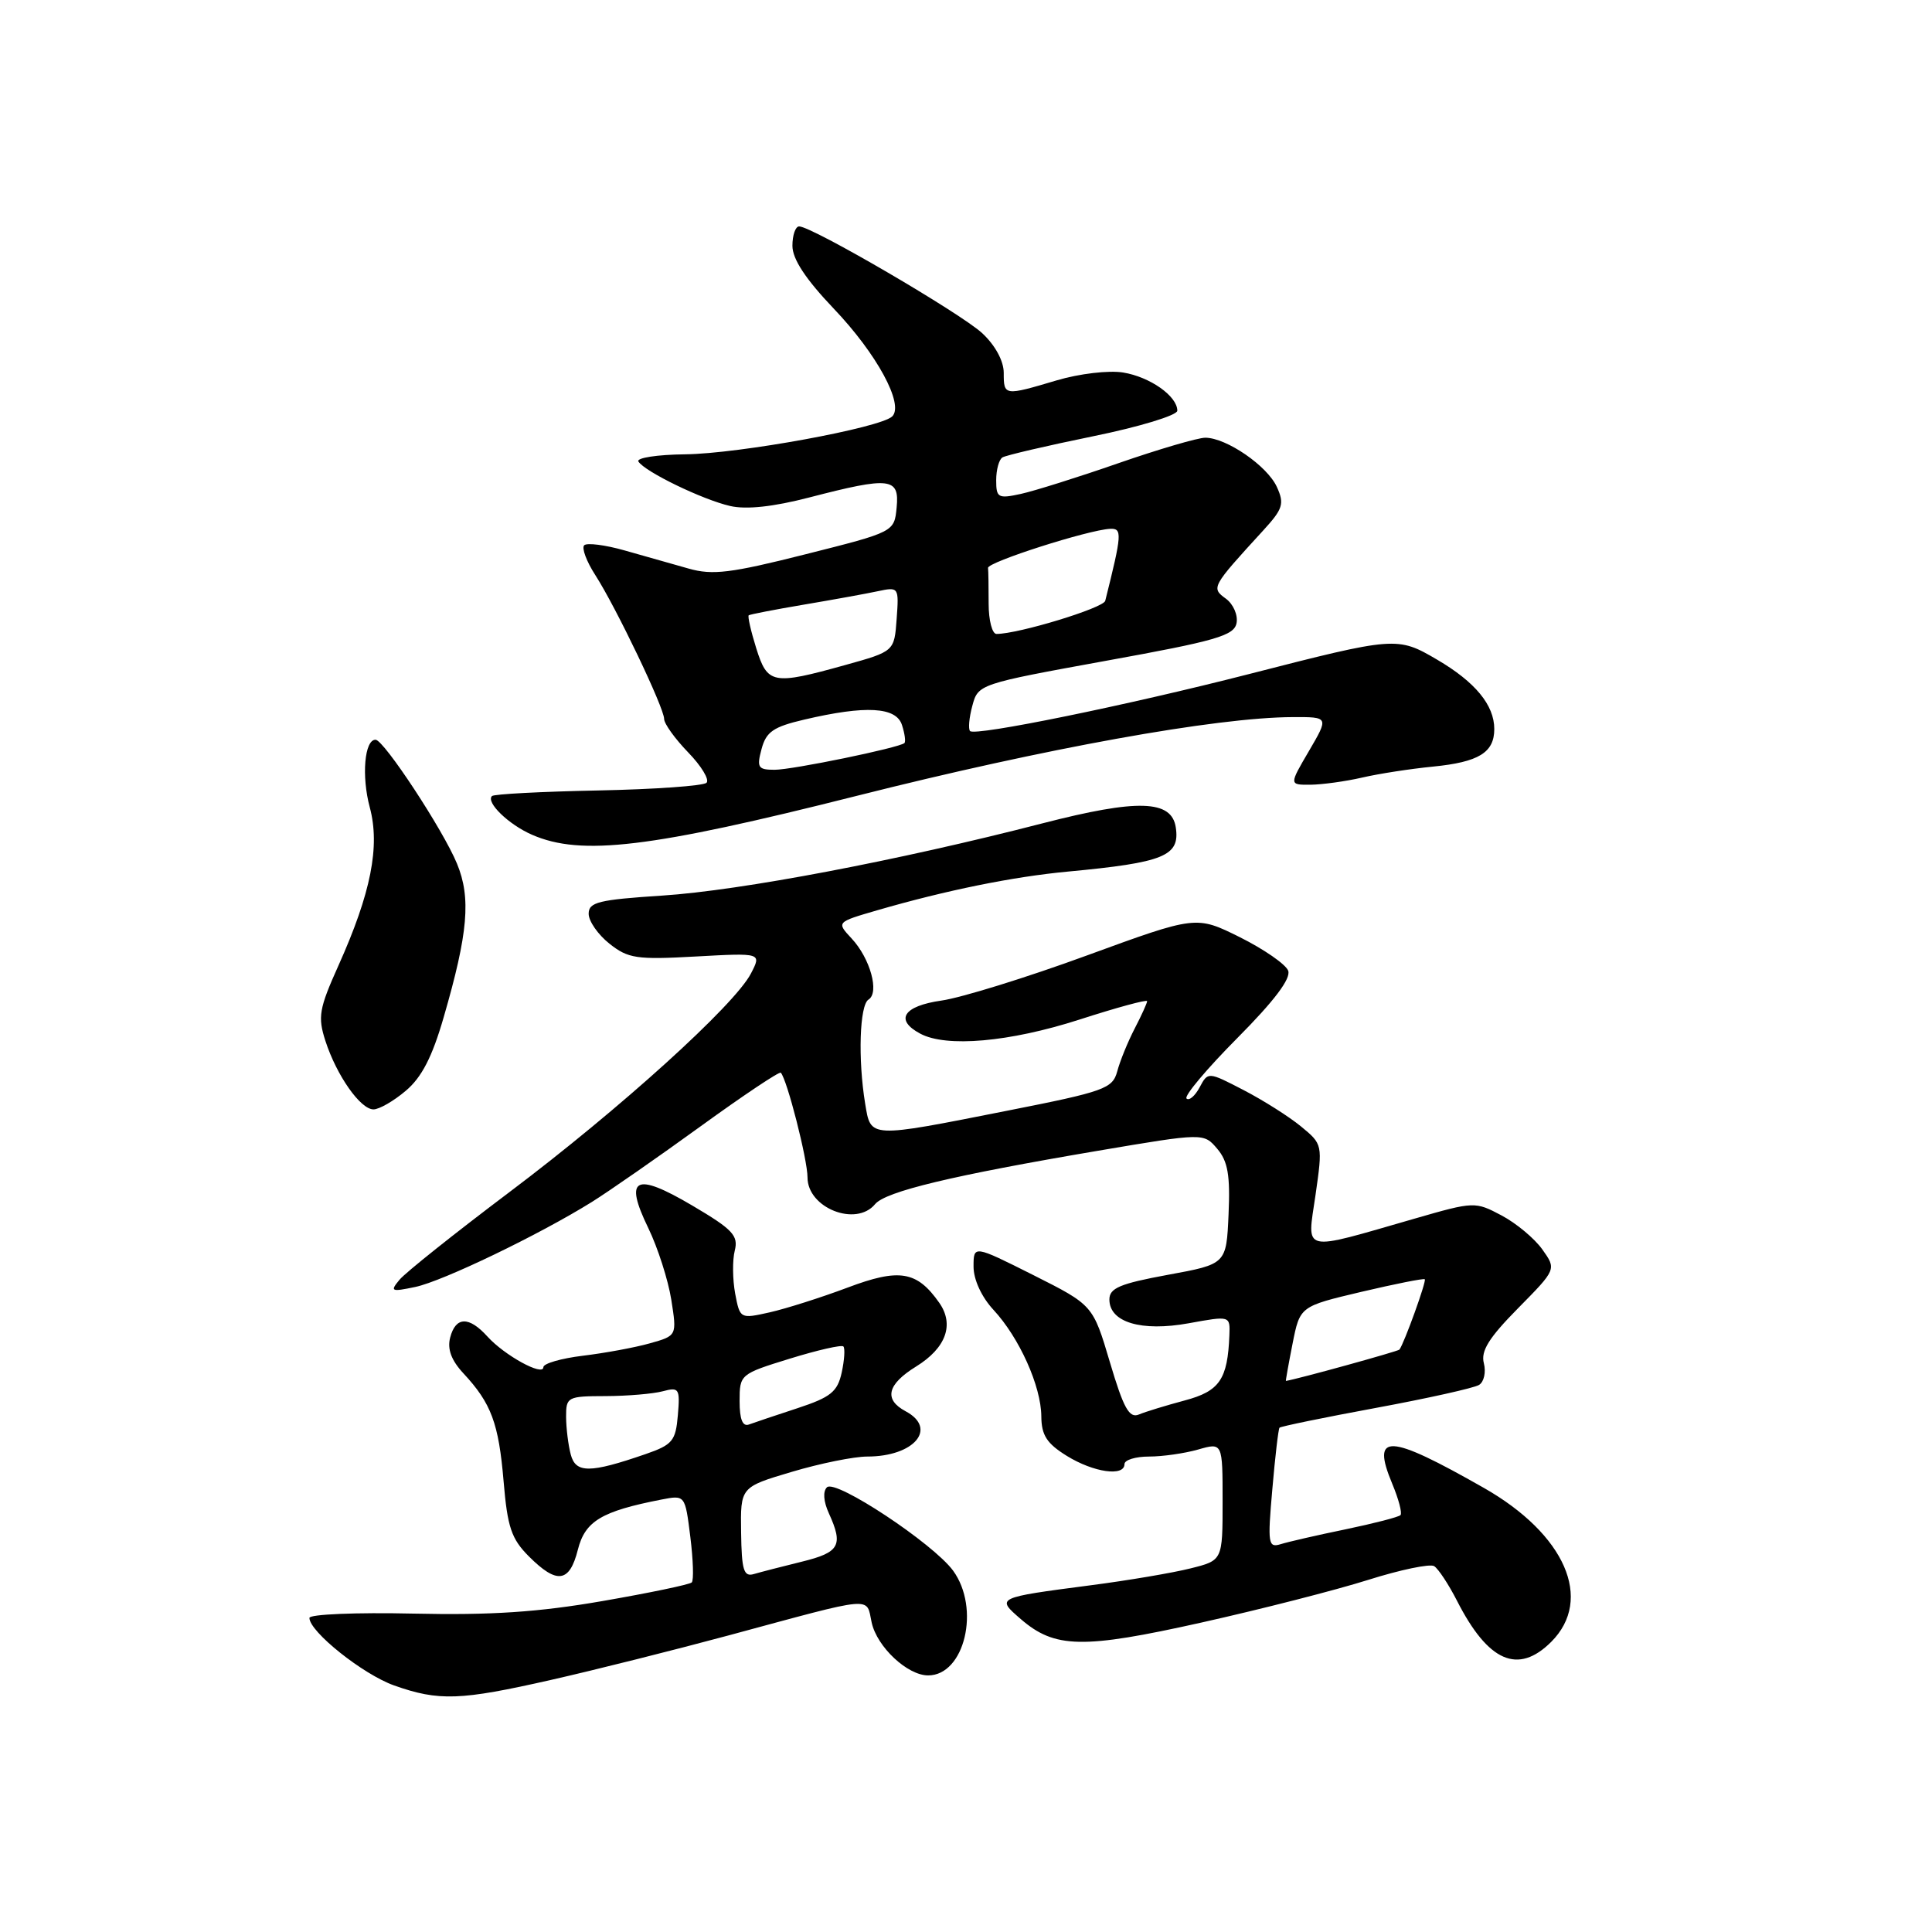 <?xml version="1.0" encoding="UTF-8" standalone="no"?>
<!DOCTYPE svg PUBLIC "-//W3C//DTD SVG 1.1//EN" "http://www.w3.org/Graphics/SVG/1.1/DTD/svg11.dtd" >
<svg xmlns="http://www.w3.org/2000/svg" xmlns:xlink="http://www.w3.org/1999/xlink" version="1.1" viewBox="0 0 256 256">
 <g >
 <path fill="currentColor"
d=" M 73.04 222.59 C 78.84 221.28 89.41 218.62 96.54 216.70 C 116.19 211.39 114.74 211.52 115.50 214.99 C 116.21 218.23 120.24 222.00 122.98 222.00 C 127.82 222.00 129.93 213.12 126.29 208.12 C 123.65 204.52 110.73 195.97 109.58 197.07 C 109.02 197.60 109.11 198.95 109.83 200.52 C 111.77 204.78 111.26 205.70 106.25 206.93 C 103.64 207.57 100.78 208.31 99.89 208.57 C 98.55 208.97 98.27 208.07 98.20 203.05 C 98.11 197.05 98.11 197.05 104.91 195.03 C 108.66 193.91 113.16 193.00 114.92 193.00 C 121.13 193.00 124.28 189.29 120.00 187.00 C 117.08 185.44 117.55 183.44 121.39 181.07 C 125.35 178.62 126.48 175.52 124.46 172.63 C 121.50 168.41 119.17 168.02 112.29 170.62 C 108.80 171.93 104.17 173.40 102.00 173.89 C 98.07 174.77 98.05 174.76 97.41 171.39 C 97.07 169.53 97.04 166.98 97.36 165.71 C 97.86 163.72 97.09 162.90 91.73 159.74 C 84.15 155.27 82.65 156.03 85.90 162.72 C 87.16 165.32 88.53 169.59 88.95 172.22 C 89.70 176.99 89.70 176.99 86.10 178.00 C 84.12 178.56 80.14 179.29 77.25 179.64 C 74.36 179.99 72.00 180.67 72.00 181.16 C 72.00 182.42 66.86 179.61 64.59 177.10 C 62.14 174.39 60.38 174.43 59.65 177.23 C 59.25 178.76 59.80 180.25 61.41 181.98 C 65.10 185.95 66.08 188.59 66.73 196.29 C 67.24 202.37 67.76 203.91 70.09 206.24 C 73.80 209.95 75.47 209.72 76.57 205.34 C 77.53 201.55 79.70 200.25 87.64 198.70 C 90.78 198.09 90.78 198.09 91.47 203.63 C 91.85 206.68 91.94 209.40 91.66 209.68 C 91.38 209.96 86.05 211.07 79.82 212.15 C 71.34 213.62 65.05 214.04 54.75 213.81 C 47.19 213.64 41.00 213.90 41.00 214.38 C 41.00 216.21 48.11 221.87 52.22 223.33 C 58.16 225.43 60.97 225.33 73.04 222.59 Z  M 205.55 217.55 C 211.17 211.92 207.39 203.29 196.63 197.16 C 183.93 189.93 181.65 189.83 184.48 196.61 C 185.33 198.64 185.82 200.51 185.57 200.76 C 185.32 201.02 182.05 201.86 178.31 202.64 C 174.56 203.41 170.69 204.30 169.70 204.61 C 168.04 205.12 167.95 204.58 168.59 197.33 C 168.96 193.02 169.39 189.36 169.54 189.18 C 169.68 189.01 175.42 187.83 182.29 186.56 C 189.16 185.29 195.32 183.92 195.98 183.51 C 196.64 183.11 196.92 181.81 196.62 180.64 C 196.19 179.02 197.28 177.27 201.15 173.35 C 206.24 168.19 206.24 168.19 204.37 165.56 C 203.34 164.11 200.91 162.08 198.96 161.05 C 195.47 159.20 195.33 159.20 187.46 161.47 C 172.21 165.86 173.19 166.09 174.31 158.36 C 175.27 151.66 175.26 151.62 172.39 149.26 C 170.80 147.95 167.38 145.79 164.78 144.44 C 160.07 142.00 160.07 142.00 158.95 144.09 C 158.34 145.23 157.56 145.89 157.22 145.56 C 156.88 145.22 159.91 141.62 163.94 137.56 C 168.86 132.61 171.08 129.66 170.69 128.62 C 170.36 127.77 167.48 125.78 164.30 124.19 C 158.50 121.31 158.50 121.31 144.00 126.61 C 136.03 129.53 127.36 132.21 124.75 132.58 C 119.70 133.30 118.52 135.14 121.93 136.96 C 125.39 138.82 133.76 138.08 143.00 135.11 C 147.95 133.51 152.00 132.41 152.00 132.66 C 152.00 132.90 151.26 134.54 150.35 136.29 C 149.44 138.05 148.40 140.60 148.04 141.96 C 147.42 144.25 146.37 144.63 133.44 147.18 C 115.04 150.82 115.40 150.84 114.64 146.25 C 113.67 140.35 113.90 133.18 115.08 132.45 C 116.56 131.53 115.31 126.99 112.84 124.35 C 110.83 122.19 110.83 122.19 116.19 120.63 C 125.32 117.98 134.21 116.17 141.50 115.49 C 154.26 114.29 156.36 113.43 155.80 109.65 C 155.26 105.98 150.76 105.84 138.12 109.10 C 119.02 114.03 98.12 118.00 87.75 118.67 C 79.31 119.22 78.00 119.54 78.00 121.08 C 78.00 122.06 79.24 123.84 80.75 125.04 C 83.23 127.01 84.35 127.18 92.21 126.74 C 100.92 126.26 100.92 126.26 99.50 129.00 C 97.34 133.18 82.13 146.95 67.49 157.97 C 60.27 163.41 53.73 168.62 52.95 169.56 C 51.65 171.12 51.82 171.20 55.02 170.53 C 58.66 169.77 71.43 163.62 78.42 159.27 C 80.66 157.87 87.14 153.37 92.81 149.26 C 98.48 145.15 103.27 141.95 103.46 142.14 C 104.29 143.03 107.00 153.63 107.00 156.02 C 107.00 160.06 113.42 162.61 115.95 159.56 C 117.35 157.87 126.21 155.75 145.50 152.48 C 159.50 150.11 159.50 150.11 161.29 152.22 C 162.70 153.87 163.02 155.73 162.79 160.91 C 162.50 167.50 162.50 167.50 154.75 168.92 C 148.39 170.09 147.00 170.68 147.00 172.19 C 147.00 175.21 151.22 176.48 157.51 175.34 C 163.00 174.34 163.00 174.34 162.90 176.92 C 162.67 182.78 161.61 184.34 156.97 185.57 C 154.51 186.23 151.78 187.06 150.91 187.43 C 149.63 187.96 148.88 186.61 147.07 180.51 C 144.82 172.93 144.82 172.93 136.91 168.95 C 129.00 164.98 129.00 164.98 129.00 167.84 C 129.00 169.55 130.06 171.86 131.64 173.56 C 135.07 177.26 137.95 183.67 137.98 187.67 C 138.00 190.18 138.70 191.27 141.37 192.92 C 144.92 195.11 149.00 195.69 149.00 194.00 C 149.00 193.45 150.47 193.00 152.26 193.00 C 154.05 193.00 156.97 192.58 158.76 192.07 C 162.00 191.14 162.00 191.14 162.00 198.95 C 162.00 206.76 162.00 206.76 157.75 207.82 C 155.41 208.41 149.45 209.42 144.50 210.06 C 131.96 211.70 131.98 211.70 135.25 214.53 C 139.77 218.44 143.46 218.51 159.18 215.00 C 167.06 213.24 176.99 210.70 181.27 209.35 C 185.54 208.00 189.48 207.18 190.03 207.52 C 190.58 207.86 191.94 209.92 193.06 212.11 C 197.19 220.21 201.15 221.94 205.55 217.55 Z  M 53.76 144.54 C 55.87 142.77 57.27 140.06 58.79 134.79 C 62.03 123.63 62.43 118.97 60.55 114.43 C 58.72 109.98 50.88 98.06 49.77 98.02 C 48.30 97.98 47.88 102.84 49.00 106.99 C 50.38 112.14 49.16 118.33 44.85 127.93 C 42.27 133.67 42.09 134.74 43.12 137.93 C 44.61 142.52 47.76 147.00 49.49 147.00 C 50.24 147.00 52.16 145.90 53.76 144.54 Z  M 113.54 105.45 C 138.49 99.15 161.19 95.05 171.29 95.02 C 176.08 95.00 176.08 95.00 173.45 99.50 C 170.81 104.00 170.81 104.00 173.65 103.98 C 175.22 103.96 178.30 103.54 180.50 103.03 C 182.70 102.52 186.91 101.87 189.87 101.58 C 195.94 100.98 198.00 99.72 198.00 96.60 C 198.00 93.43 195.48 90.37 190.43 87.41 C 185.16 84.32 184.91 84.34 165.45 89.33 C 149.33 93.46 129.23 97.57 128.54 96.87 C 128.28 96.61 128.41 95.10 128.84 93.52 C 129.60 90.66 129.72 90.62 146.54 87.56 C 161.13 84.92 163.53 84.23 163.85 82.56 C 164.05 81.50 163.42 80.05 162.44 79.33 C 160.46 77.89 160.52 77.78 167.39 70.28 C 170.00 67.43 170.21 66.75 169.19 64.52 C 167.92 61.73 162.51 58.01 159.71 58.00 C 158.72 58.00 153.55 59.52 148.21 61.37 C 142.87 63.23 137.04 65.06 135.25 65.45 C 132.26 66.10 132.00 65.96 132.00 63.64 C 132.00 62.25 132.37 60.89 132.83 60.61 C 133.28 60.33 138.68 59.07 144.83 57.81 C 150.97 56.56 156.00 55.03 156.00 54.42 C 156.00 52.49 152.38 49.94 148.82 49.36 C 146.92 49.05 143.02 49.51 140.02 50.40 C 133.06 52.47 133.00 52.46 133.00 49.40 C 133.00 47.83 131.87 45.75 130.15 44.15 C 127.29 41.50 107.58 30.00 105.89 30.00 C 105.40 30.00 105.00 31.16 105.00 32.57 C 105.00 34.33 106.75 36.98 110.47 40.89 C 116.17 46.86 119.82 53.58 118.23 55.17 C 116.72 56.68 97.94 60.12 90.78 60.20 C 87.08 60.24 84.30 60.67 84.59 61.15 C 85.43 62.50 93.11 66.22 96.76 67.05 C 98.91 67.54 102.49 67.15 107.26 65.91 C 117.94 63.14 119.20 63.28 118.81 67.24 C 118.50 70.48 118.50 70.48 106.75 73.44 C 96.82 75.95 94.41 76.24 91.25 75.34 C 89.19 74.75 85.38 73.67 82.78 72.94 C 80.19 72.20 77.77 71.90 77.41 72.25 C 77.05 72.61 77.71 74.39 78.88 76.20 C 81.65 80.51 88.00 93.79 88.00 95.26 C 88.00 95.89 89.43 97.88 91.18 99.69 C 92.93 101.49 94.03 103.31 93.62 103.72 C 93.21 104.13 86.75 104.59 79.26 104.74 C 71.78 104.89 65.45 105.22 65.19 105.48 C 64.35 106.31 67.41 109.27 70.50 110.61 C 77.02 113.46 86.16 112.36 113.54 105.45 Z  M 75.63 192.74 C 75.30 191.51 75.02 189.26 75.01 187.75 C 75.00 185.10 75.19 185.00 80.25 184.99 C 83.14 184.98 86.54 184.69 87.82 184.35 C 89.98 183.77 90.12 183.99 89.82 187.52 C 89.53 190.94 89.11 191.44 85.53 192.68 C 78.17 195.22 76.29 195.23 75.63 192.74 Z  M 98.00 185.65 C 98.00 182.12 98.08 182.06 104.65 180.03 C 108.31 178.90 111.50 178.17 111.75 178.41 C 111.99 178.66 111.89 180.21 111.53 181.87 C 110.97 184.42 110.08 185.14 105.68 186.59 C 102.83 187.52 99.94 188.50 99.25 188.75 C 98.40 189.07 98.00 188.08 98.00 185.65 Z  M 171.27 178.05 C 172.25 173.10 172.25 173.10 180.37 171.18 C 184.84 170.13 188.63 169.37 188.79 169.51 C 189.05 169.72 186.07 177.98 185.43 178.83 C 185.25 179.06 171.97 182.73 170.39 182.98 C 170.34 182.99 170.73 180.77 171.27 178.05 Z  M 100.91 99.25 C 101.52 96.96 102.47 96.31 106.57 95.35 C 114.72 93.44 118.76 93.66 119.52 96.08 C 119.89 97.22 120.03 98.29 119.84 98.46 C 119.14 99.09 105.00 102.00 102.64 102.00 C 100.44 102.00 100.25 101.70 100.91 99.25 Z  M 100.20 85.88 C 99.49 83.61 99.05 81.65 99.21 81.53 C 99.37 81.41 102.65 80.77 106.50 80.12 C 110.35 79.47 114.77 78.67 116.31 78.34 C 119.09 77.75 119.12 77.80 118.81 82.02 C 118.50 86.31 118.50 86.31 112.00 88.12 C 102.37 90.80 101.70 90.67 100.20 85.88 Z  M 131.00 80.00 C 131.00 77.80 130.97 75.66 130.92 75.25 C 130.85 74.48 144.21 70.21 147.11 70.07 C 148.72 70.00 148.67 70.75 146.45 79.61 C 146.21 80.57 134.95 84.00 132.04 84.00 C 131.47 84.00 131.00 82.20 131.00 80.00 Z "/>
</g>
</svg>